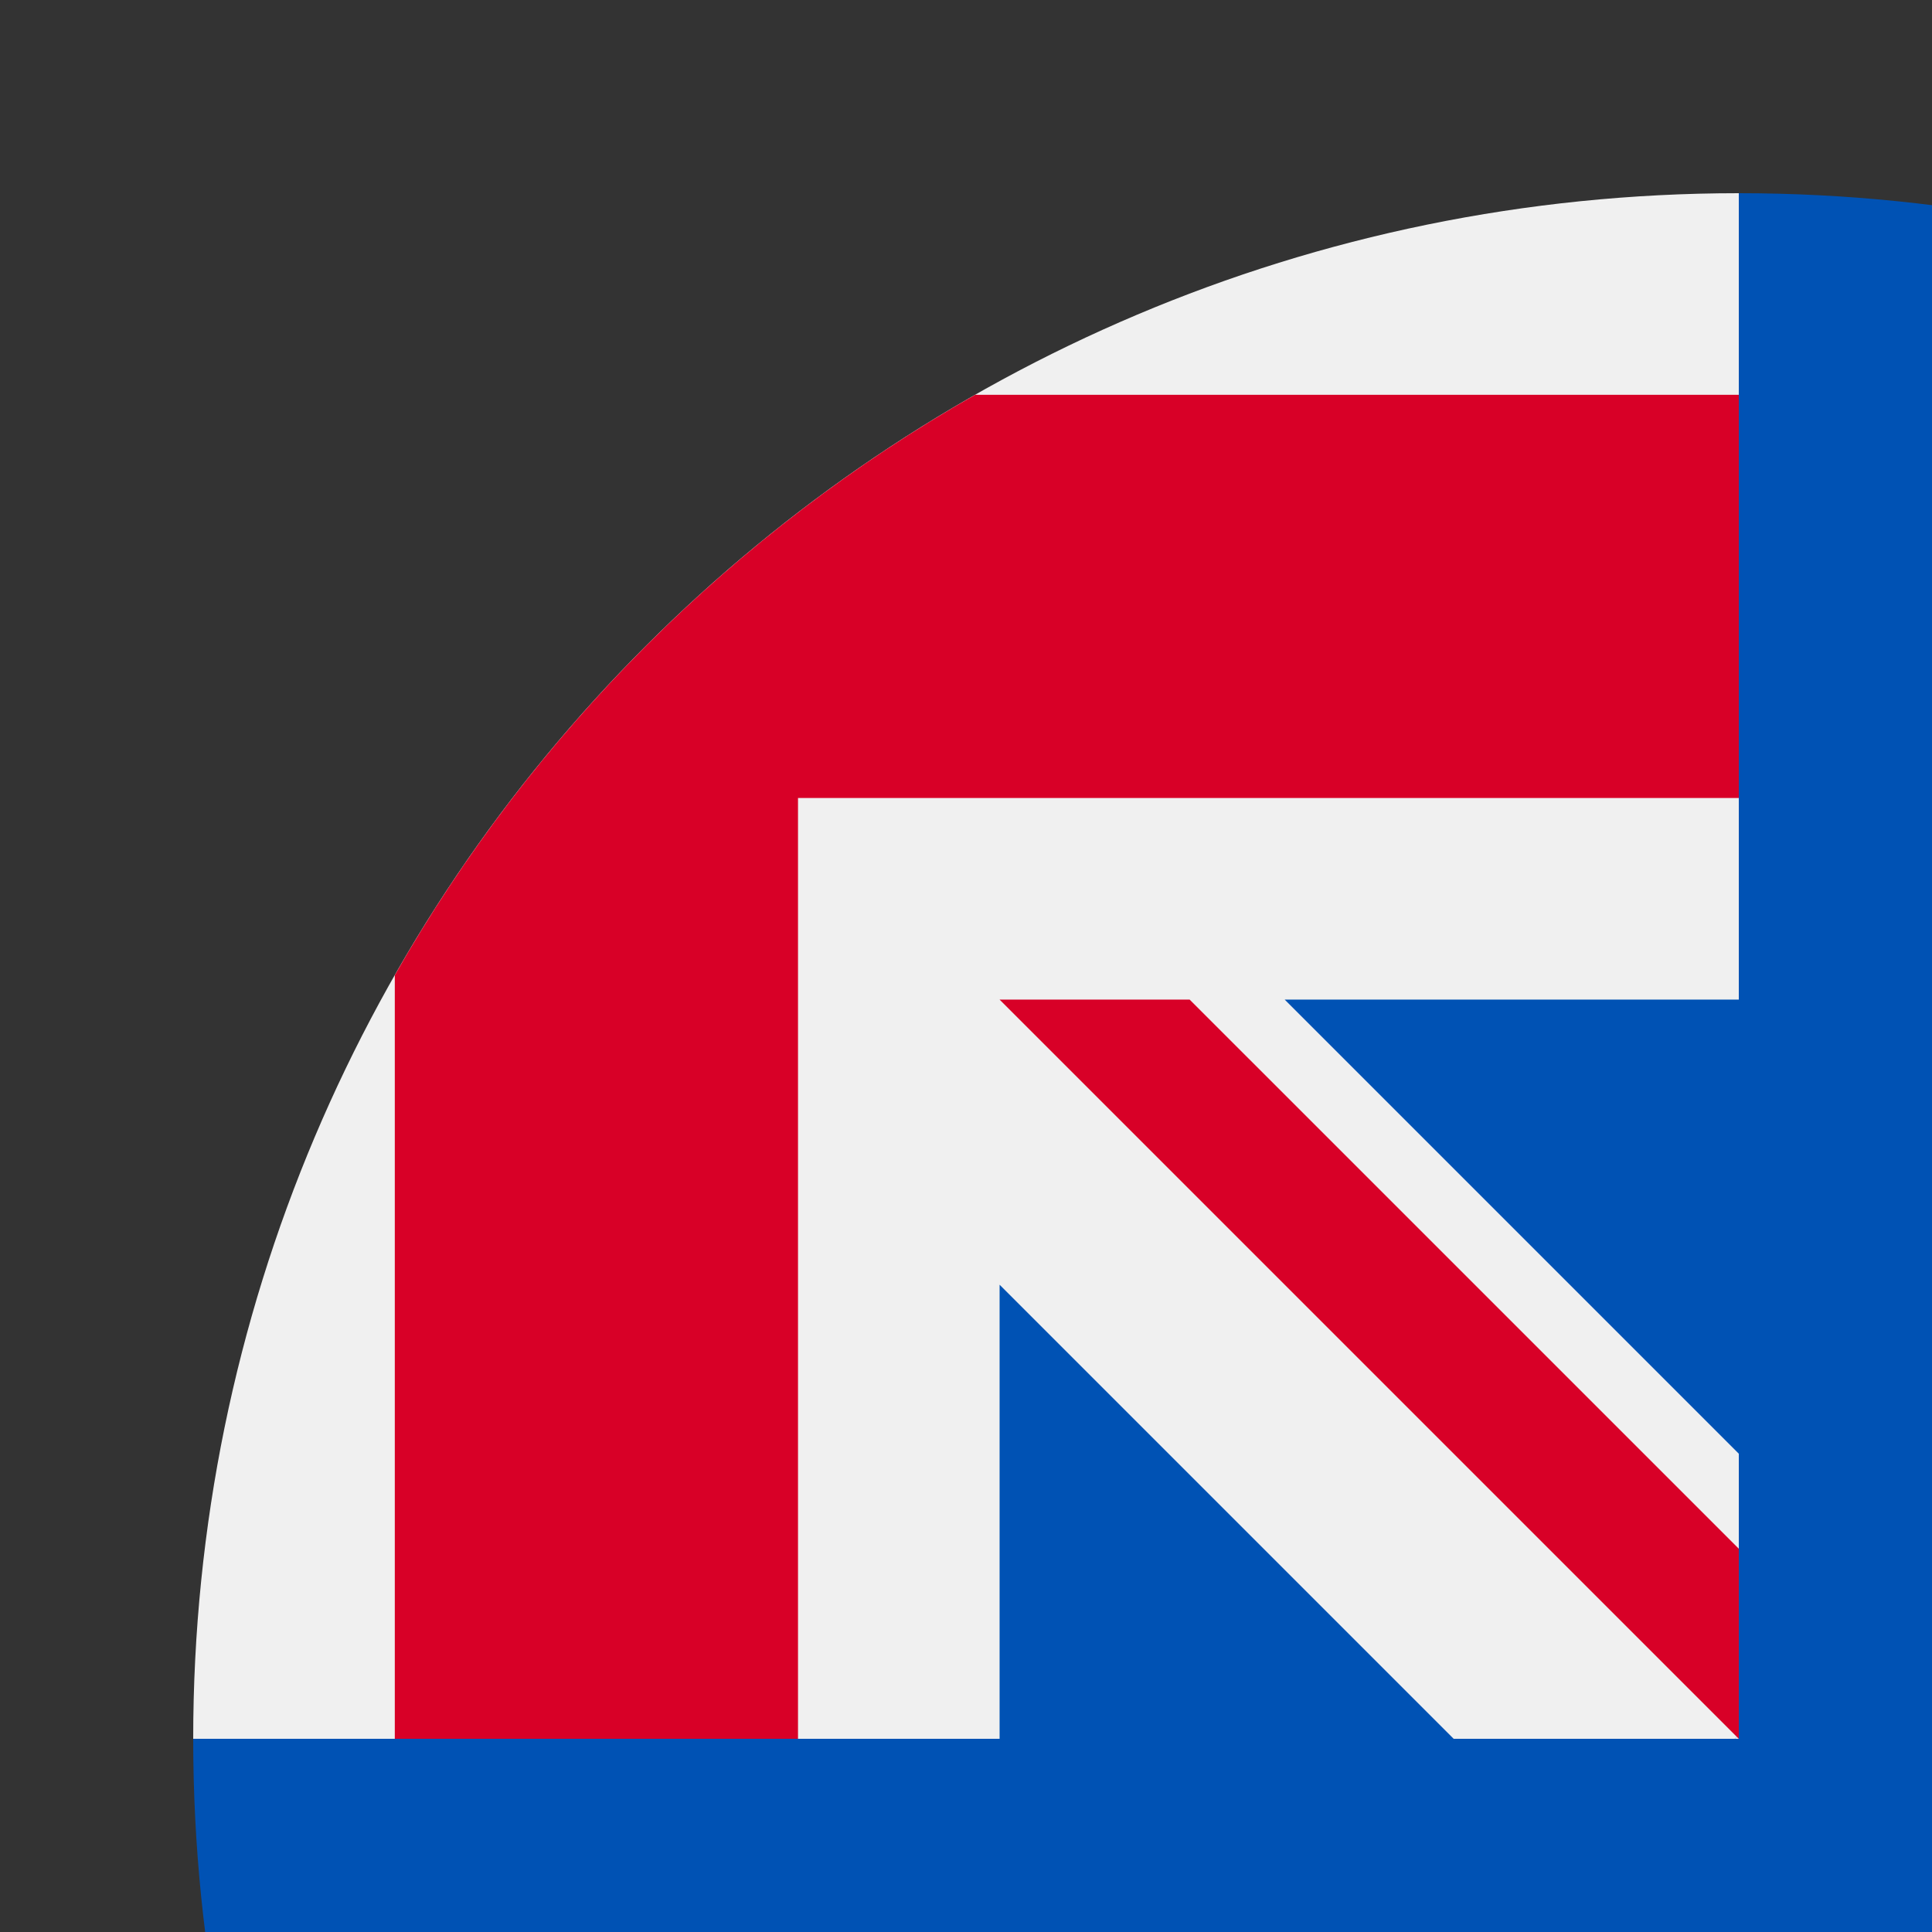 <svg width="100" height="100" id="Layer_1" enable-background="new 0 0 512 512" viewBox="-32 -32 320 320" xmlns="http://www.w3.org/2000/svg"><rect x="-32" y="-32" width="320" height="320" fill="#333333" stroke="none"/><path d="m512 256c0 141.384-114.616 256-256 256s-256-114.616-256-256c0 .061 256-255.972 256-256 141.384 0 256 114.616 256 256z" fill="#0052b4"/><g fill="#f0f0f0"><path d="m256 0c-.016 0-.028 0-.043 0z"/><path d="m255.315 256h.685c0-.23 0-.454 0-.685-.228.229-.456.457-.685.685z"/><path d="m256 133.565c0-45.045 0-74.56 0-133.565h-.043c-141.366.024-255.957 114.629-255.957 256h133.565v-75.211l75.211 75.211h46.54c.228-.228.456-.456.685-.685 0-17.247 0-32.636 0-46.537l-75.213-75.213z"/></g><g fill="#d80027"><path d="m129.515 33.391c-40.039 22.799-73.326 56.085-96.124 96.124v126.485h66.783v-155.824-.002h155.826c0-21.063 0-41.129 0-66.783z"/><path d="m256 224.519-90.955-90.953h-31.48v.002l122.433 122.432h.002s0-21.707 0-31.481z"/></g><path d="m289.391 133.565v122.434c0 59.64 77.913 77.914 77.913 77.914s77.913-18.274 77.913-77.914v-122.434z" fill="#338af3"/><path d="m289.391 255.999c0 59.64 77.913 77.914 77.913 77.914s77.913-18.274 77.913-77.914z" fill="#a2001d"/><path d="m400.696 189.219h-22.262v-22.262h-22.261v22.262h-22.26v22.26h22.26v66.782h22.261v-66.782h22.262z"/><g/><g/><g/><g/><g/><g/><g/><g/><g/><g/><g/><g/><g/><g/><g/></svg>